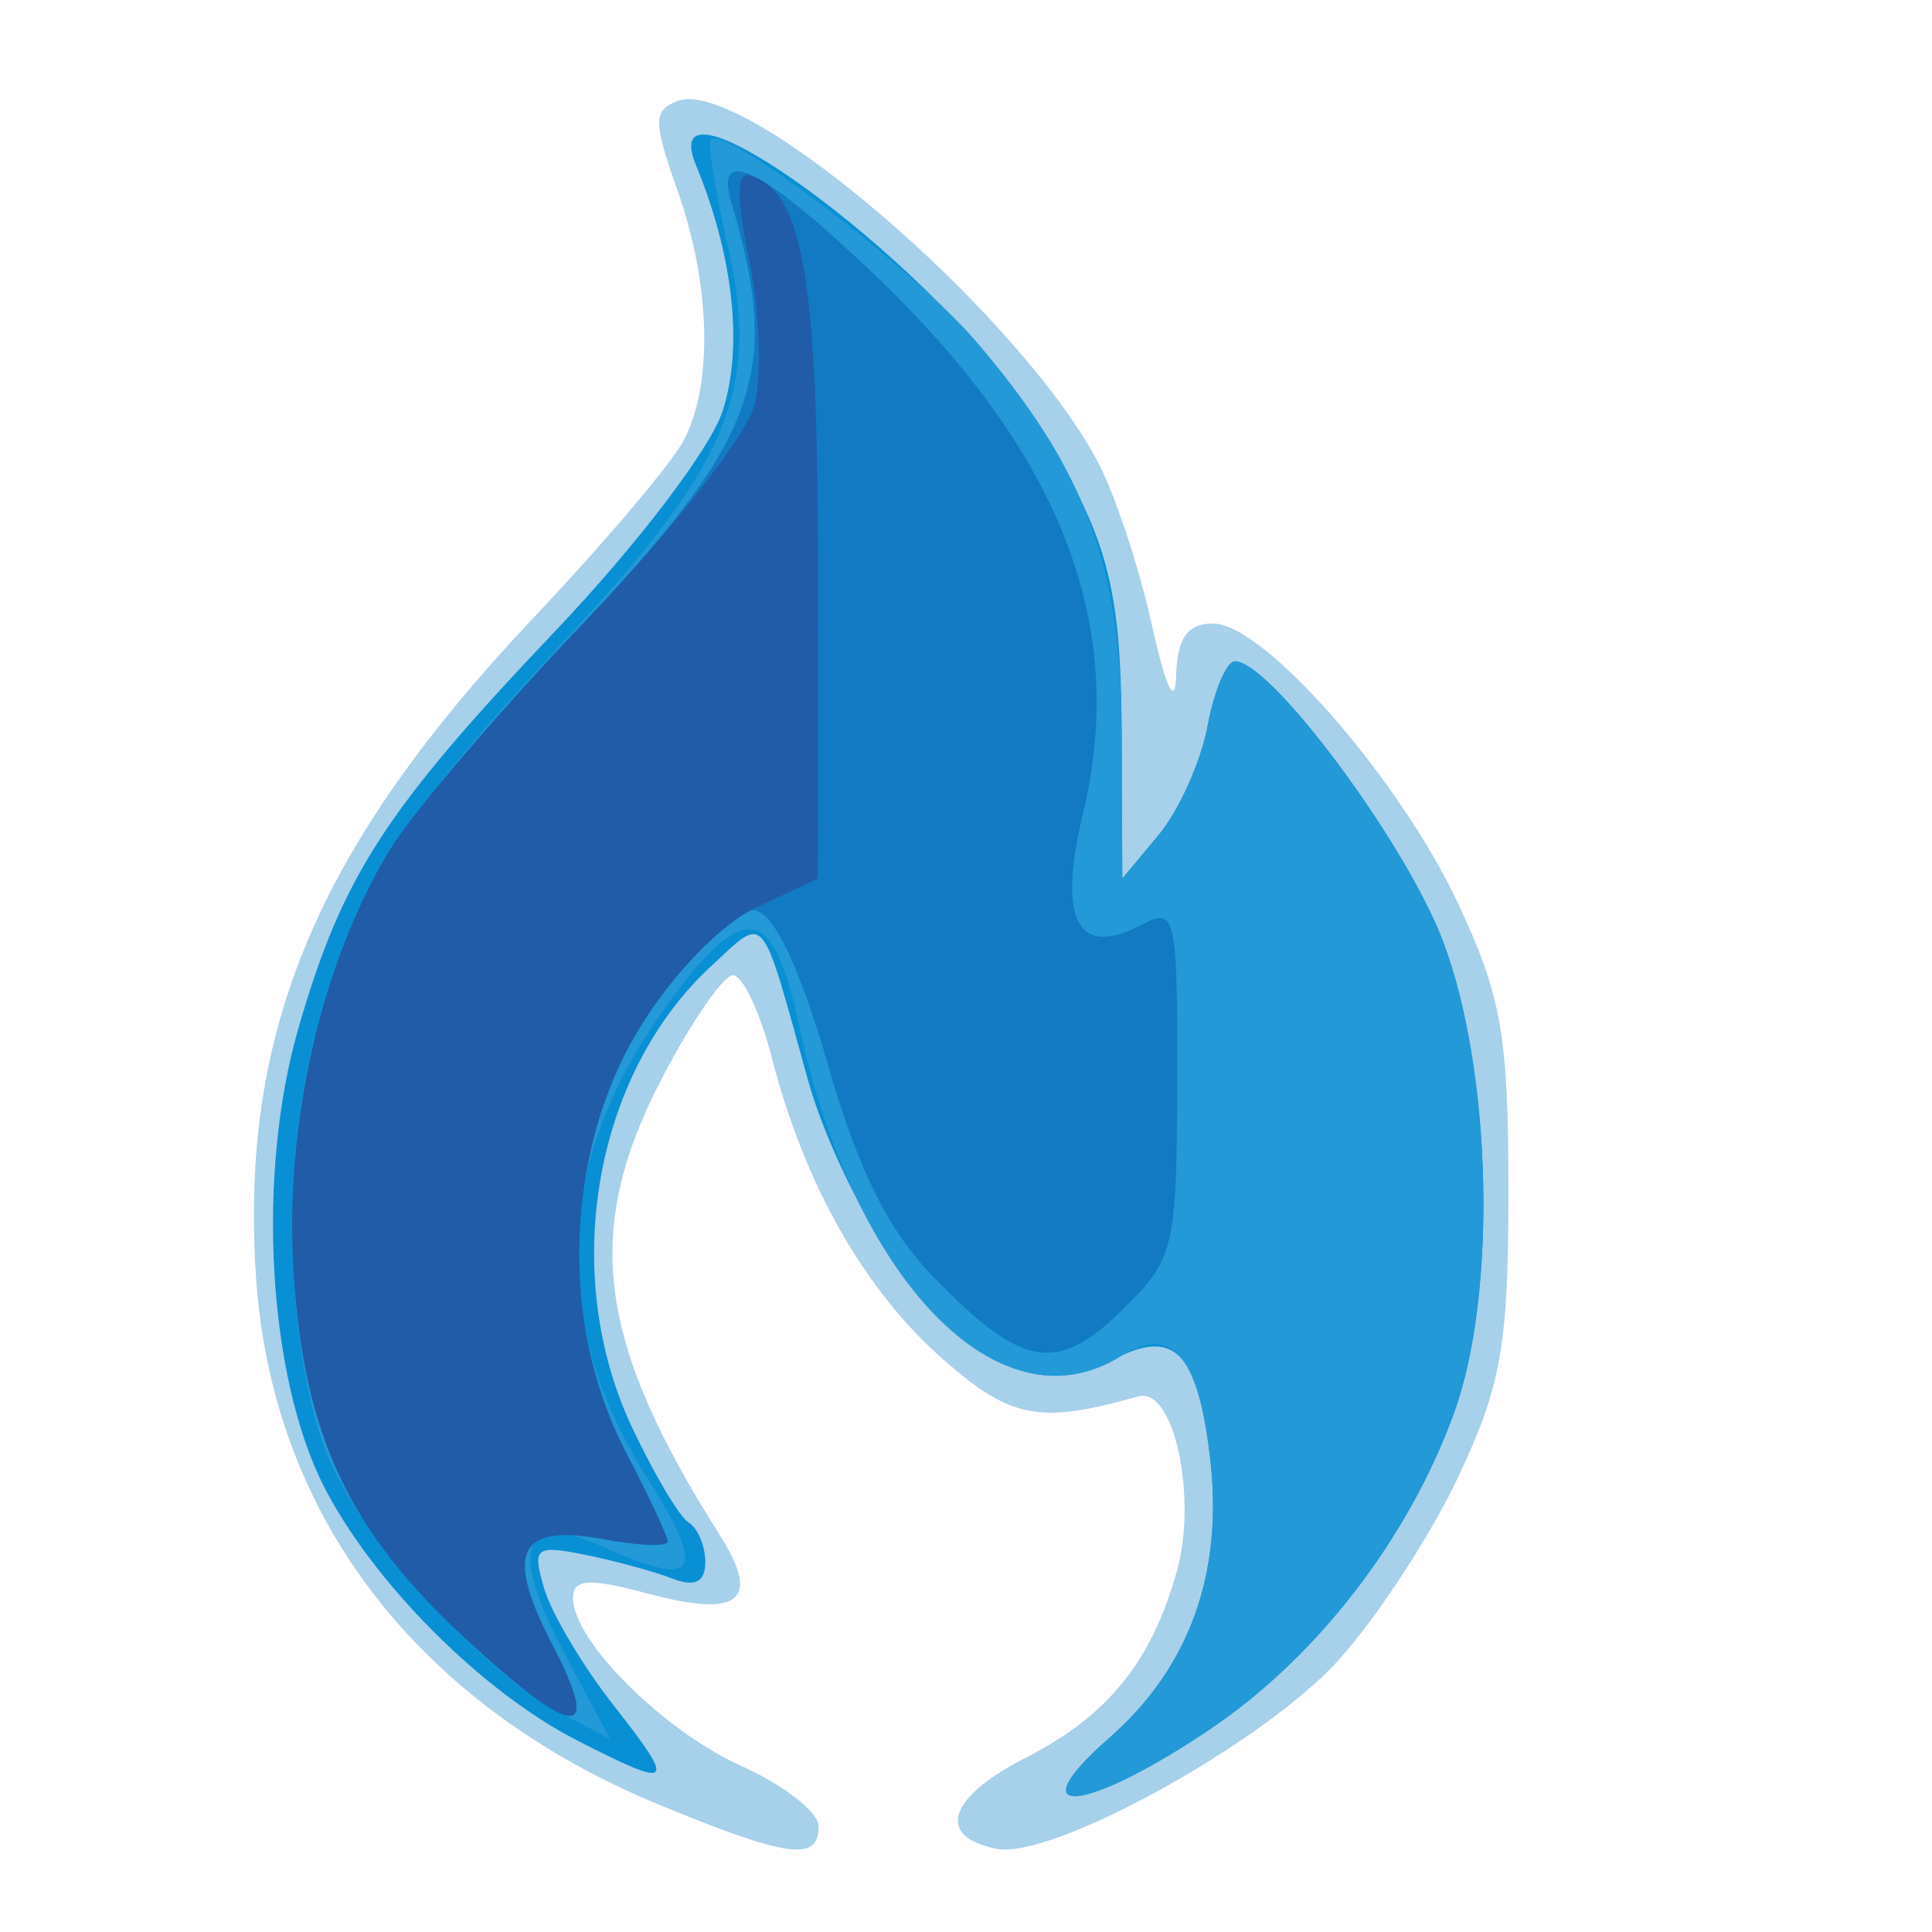 <?xml version="1.0" encoding="UTF-8" standalone="no"?>
<!-- Created with Inkscape (http://www.inkscape.org/) -->

<svg
   xmlns:dc="http://purl.org/dc/elements/1.1/"
   xmlns:cc="http://creativecommons.org/ns#"
   xmlns:rdf="http://www.w3.org/1999/02/22-rdf-syntax-ns#"
   xmlns:svg="http://www.w3.org/2000/svg"
   xmlns="http://www.w3.org/2000/svg"
   xmlns:sodipodi="http://sodipodi.sourceforge.net/DTD/sodipodi-0.dtd"
   xmlns:inkscape="http://www.inkscape.org/namespaces/inkscape"
   version="1.1"
   id="svg2"
   width="600"
   height="600"
   viewBox="0 0 600 600"
   sodipodi:docname="sciworks-abstract.svg"
   inkscape:version="0.92.5 (2060ec1f9f, 2020-04-08)">
  <defs
     id="defs6" />
  <sodipodi:namedview
     pagecolor="#ffffff"
     bordercolor="#666666"
     borderopacity="1"
     objecttolerance="10"
     gridtolerance="10"
     guidetolerance="10"
     inkscape:pageopacity="0"
     inkscape:pageshadow="2"
     inkscape:window-width="1848"
     inkscape:window-height="1016"
     id="namedview4"
     showgrid="false"
     inkscape:zoom="0.97746479"
     inkscape:cx="63.429395"
     inkscape:cy="388.14084"
     inkscape:window-x="72"
     inkscape:window-y="27"
     inkscape:window-maximized="1"
     inkscape:current-layer="g817" />
  <g
     id="g817"
     transform="translate(0,389)">
    <path
       style="fill:#a7d0ea;stroke-width:5.869"
       d="M 205.138,171.664 C 129.352,140.505 84.236,81.402 79.463,7.027 74.566,-69.269 98.667,-126.231 165.983,-197.465 c 21.785,-23.053 42.634,-47.683 46.331,-54.733 9.191,-17.528 8.433,-48.344 -1.909,-77.658 -7.587,-21.504 -7.589,-24.863 -0.016,-27.769 20.326,-7.8 105.925,65.655 130.527,112.009 5.247,9.886 12.76,32.499 16.696,50.252 4.473,20.172 7.342,26.225 7.649,16.139 0.356,-11.685 3.524,-16.139 11.482,-16.139 15.796,0 57.856,48.087 76.099,87.002 13.472,28.739 15.613,40.951 15.613,89.058 0,47.975 -2.157,60.353 -15.465,88.735 -8.506,18.14 -25.296,43.863 -37.311,57.163 -23.214,25.695 -88.843,61.923 -106.112,58.575 -19.032,-3.69 -15.222,-15.935 8.766,-28.172 25.54,-13.03 38.968,-29.46 47.019,-57.532 6.687,-23.315 -0.785,-57.92 -11.832,-54.804 -30.75,8.672 -39.563,6.999 -60.647,-11.513 -24.375,-21.401 -43.049,-54.268 -53.143,-93.533 -3.734,-14.525 -9.258,-26.105 -12.275,-25.733 -3.017,0.372 -12.748,14.538 -21.624,31.481 -24.924,47.572 -20.706,81.724 17.549,142.104 13.081,20.647 6.536,26.103 -22.136,18.45 -18.278,-4.879 -23.29,-4.594 -23.29,1.321 0,13.376 27.95,41.239 52.45,52.287 13.113,5.913 23.843,14.312 23.843,18.663 0,11.034 -9.454,9.778 -49.109,-6.525 z"
       id="path831"
       inkscape:connector-curvature="0"
       sodipodi:nodetypes="ssssscsssssscsccsscscsssssss" />
    <path
       style="fill:#098fd4;stroke-width:5.869;fill-opacity:1"
       d="M 344.65,150.596 C 369.279,128.971 379.874,99.813 375.904,64.587 372.063,30.515 364.706,23.082 345.171,33.537 323.936,44.902 302.84,35.799 279.501,5.199 268.895,-8.706 256.052,-35.093 250.962,-53.438 236.056,-107.157 238.038,-104.791 221.042,-89.139 184.43,-55.422 173.745,6.334 196.242,54.194 c 6.83,14.531 14.753,27.863 17.606,29.626 2.853,1.763 5.187,7.294 5.187,12.29 0,6.253 -3.201,7.846 -10.27,5.111 -5.649,-2.185 -17.835,-5.499 -27.08,-7.364 -15.523,-3.131 -16.488,-2.314 -12.61,10.681 2.31,7.74 11.98,23.976 21.488,36.08 19.771,25.169 18.658,26.233 -11.375,10.868 C 149.665,136.384 115.961,102.6 100.684,72.799 83.129,38.55 79.59,-24.34 92.67,-69.653 106.291,-116.842 119.601,-137.432 172.38,-192.964 c 25.391,-26.716 48.119,-56.54 51.963,-68.19 6.537,-19.807 3.495,-48.225 -8.191,-76.525 -13.784,-33.379 70.779,27.926 101.123,73.31 26.203,39.19 30.858,54.628 31.067,103.027 l 0.195,45.206 11.355,-13.623 c 6.245,-7.493 13.053,-22.678 15.13,-33.745 2.076,-11.067 5.897,-20.122 8.492,-20.122 11.165,0 53.3,56.765 64.701,87.167 15.165,40.437 16.752,109.261 3.371,146.178 -14.151,39.04 -42.61,75.942 -75.809,98.299 -39.17,26.379 -60.219,28.122 -31.126,2.578 z"
       id="path829"
       inkscape:connector-curvature="0"
       sodipodi:nodetypes="cscsssccscccscsssssssccssccsc" />
    <path
       style="fill:#2399d7;stroke-width:5.869"
       d="M 344.65,150.596 C 369.279,128.971 379.874,99.813 375.904,64.587 372.211,31.824 363.993,22.257 348.08,32.195 310.512,55.656 265.107,8.941 248.115,-70.654 c -8.071,-37.805 -17.052,-39.211 -40.828,-6.389 -35.442,48.926 -37.35,98.1 -5.741,147.942 18.285,28.832 14.764,33.7 -14.671,20.288 -24.517,-11.171 -28.925,0.624 -12.076,32.313 l 14.659,27.569 -16.022,-8.409 C 152.038,131.429 117.148,94.12 104.296,68.727 89.045,38.595 86.305,-27.271 98.539,-69.653 111.739,-115.385 125.165,-136.38 176.11,-190.956 c 50.749,-54.367 60.119,-77.534 49.668,-122.809 -3.818,-16.54 -6.091,-30.924 -5.051,-31.964 4.445,-4.445 63.083,40.184 82.308,62.644 34.033,39.76 45.084,69.372 45.307,121.402 l 0.195,45.546 11.355,-13.623 c 6.245,-7.493 13.053,-22.678 15.13,-33.745 2.076,-11.067 5.897,-20.122 8.492,-20.122 11.165,0 53.3,56.765 64.701,87.167 15.165,40.437 16.752,109.261 3.371,146.178 -14.151,39.04 -42.61,75.942 -75.809,98.299 -39.17,26.379 -60.219,28.122 -31.126,2.578 z"
       id="path827"
       inkscape:connector-curvature="0"
       sodipodi:nodetypes="cssssscsccsssscssccssccsc" />
    <path
       style="fill:#117ac2;stroke-width:5.869"
       d="M 145.051,120.342 C 108.496,86.647 94.521,57.128 91.223,6.64 88.22,-39.327 99.597,-89.585 121.008,-124.939 c 6.842,-11.297 32.607,-41.706 57.257,-67.576 57.247,-60.08 64.671,-80.338 48.899,-133.427 -5.478,-18.439 9.723,-10.867 44.196,22.015 58.244,55.555 79.006,109.067 64.989,167.499 -8.075,33.659 -1.686,45.32 18.817,34.347 9.854,-5.274 10.575,-1.897 10.423,48.826 C 365.433,-0.986 364.733,1.918 348.426,17.912 328.134,37.815 317.358,35.89 289.778,7.434 275.753,-7.036 266.559,-25.576 257.061,-58.545 c -8.47,-29.399 -16.501,-46.514 -22.378,-47.693 -10.984,-2.203 -41.493,38.013 -51.238,67.542 -9.156,27.743 -4.332,71.316 11.194,101.103 6.963,13.358 12.66,25.647 12.66,27.308 0,1.661 -8.941,1.342 -19.868,-0.708 -26.486,-4.969 -30.874,4.061 -15.918,32.755 15.608,29.945 7.069,29.487 -26.461,-1.419 z"
       id="path825"
       inkscape:connector-curvature="0"
       sodipodi:nodetypes="sssssssssscscscsccs" />
    <path
       style="fill:#205ca8;stroke-width:5.869"
       d="M 145.051,120.342 C 108.496,86.647 94.521,57.128 91.223,6.64 88.222,-39.304 99.588,-89.548 120.989,-124.939 c 6.831,-11.297 34.186,-43.284 60.787,-71.082 26.602,-27.798 50.244,-58.024 52.54,-67.17 2.295,-9.146 1.559,-29.389 -1.636,-44.986 -4.118,-20.104 -3.96,-27.749 0.543,-26.266 16.324,5.375 20.85,32.433 20.81,124.407 l -0.041,93.899 -18.87,8.803 c -11.083,5.17 -26.166,20.722 -36.552,37.686 -23.114,37.755 -24.973,92.226 -4.478,131.219 7.262,13.817 13.205,26.481 13.205,28.142 0,1.661 -8.941,1.342 -19.868,-0.708 -26.486,-4.969 -30.874,4.061 -15.918,32.755 15.608,29.945 7.069,29.487 -26.461,-1.419 z"
       id="path823"
       inkscape:connector-curvature="0"
       sodipodi:nodetypes="csssssssccssscccc" />
  </g>
</svg>
